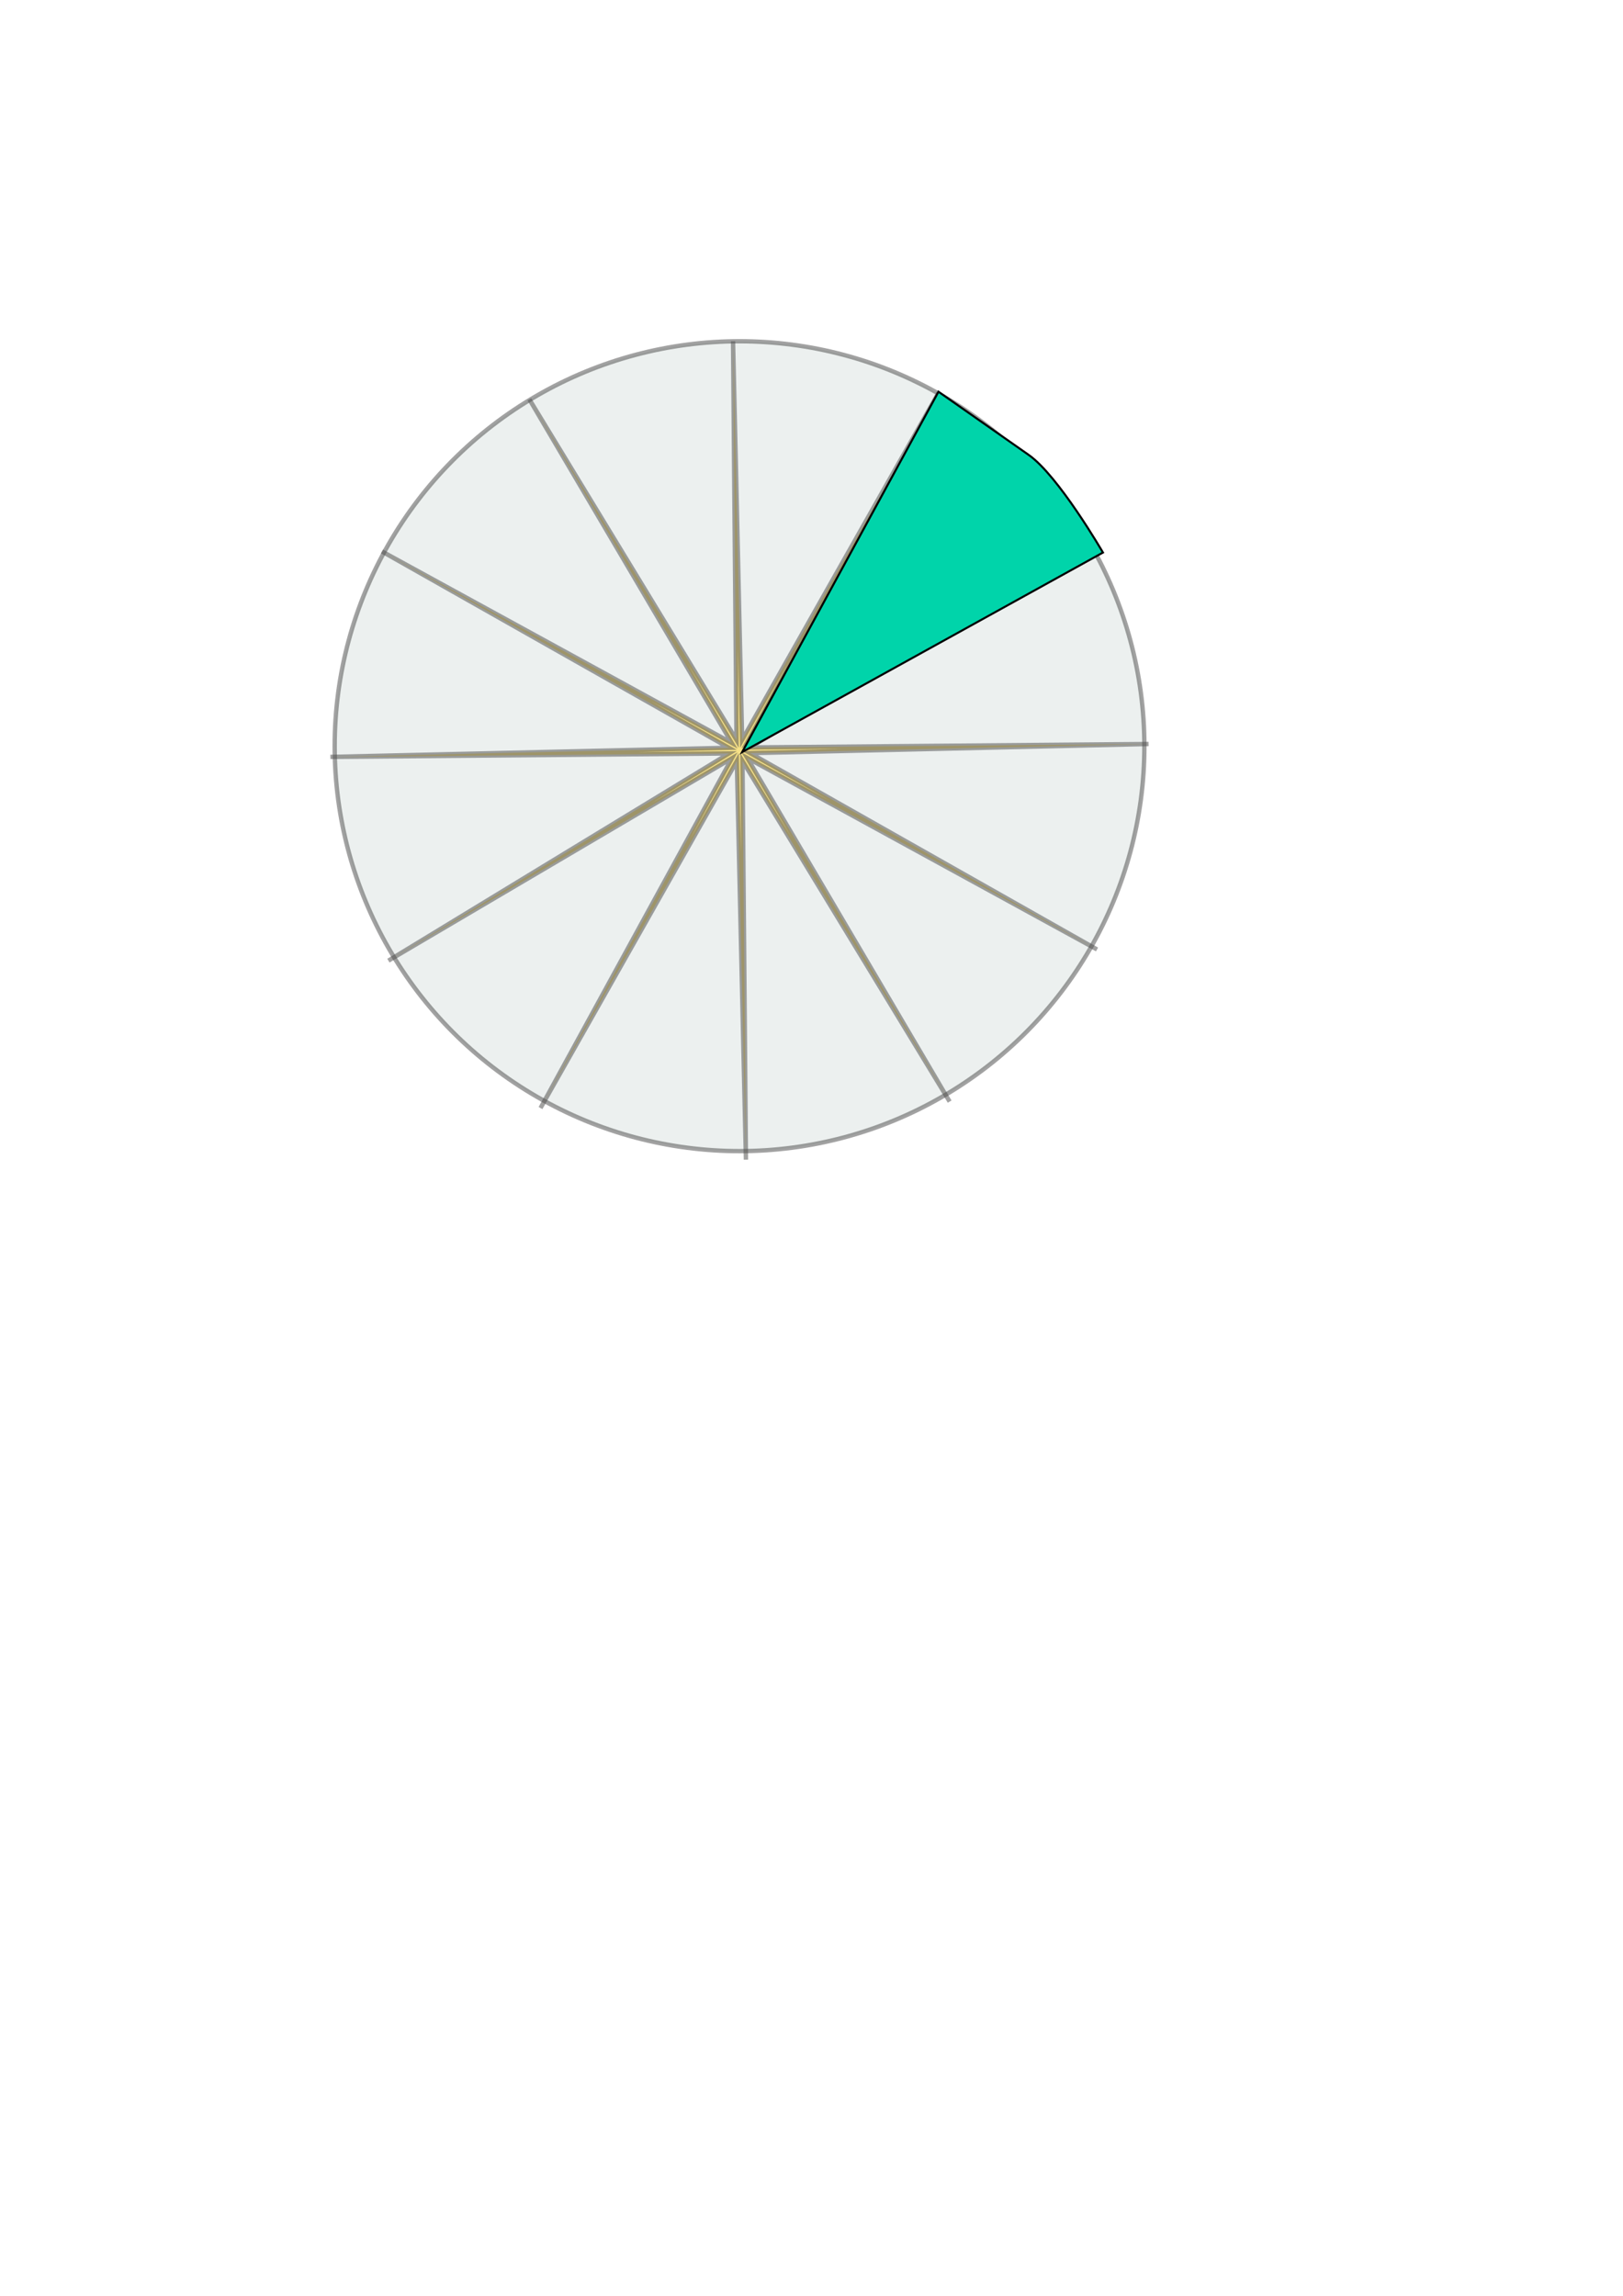 <?xml version="1.0" encoding="UTF-8" standalone="no"?>
<!-- Created with Inkscape (http://www.inkscape.org/) -->

<svg
   xmlns:dc="http://purl.org/dc/elements/1.1/"
   xmlns:cc="http://creativecommons.org/ns#"
   xmlns:rdf="http://www.w3.org/1999/02/22-rdf-syntax-ns#"
   xmlns:svg="http://www.w3.org/2000/svg"
   xmlns="http://www.w3.org/2000/svg"
   xmlns:sodipodi="http://sodipodi.sourceforge.net/DTD/sodipodi-0.dtd"
   xmlns:inkscape="http://www.inkscape.org/namespaces/inkscape"
   width="210mm"
   height="297mm"
   viewBox="0 0 210 297"
   version="1.1"
   id="svg8"
   inkscape:version="0.92.4 (5da689c313, 2019-01-14)"
   sodipodi:docname="1over12.svg">
  <defs
     id="defs2" />
  <sodipodi:namedview
     id="base"
     pagecolor="#ffffff"
     bordercolor="#666666"
     borderopacity="1.0"
     inkscape:pageopacity="0.0"
     inkscape:pageshadow="2"
     inkscape:zoom="0.49497475"
     inkscape:cx="137.70846"
     inkscape:cy="676.34144"
     inkscape:document-units="mm"
     inkscape:current-layer="layer2"
     showgrid="false"
     inkscape:window-width="1366"
     inkscape:window-height="705"
     inkscape:window-x="-8"
     inkscape:window-y="-8"
     inkscape:window-maximized="1"
     showguides="false" />
  <g
     inkscape:groupmode="layer"
     id="layer2"
     inkscape:label="Layer 2">
    <g
       id="g867">
      <circle
         r="52.385"
         cy="96.532"
         cx="95.688"
         id="path22"
         style="opacity:0.52;fill:#dbe3e2;fill-opacity:1;stroke:#4d4d4d;stroke-width:0.565;stroke-linecap:round;stroke-linejoin:miter;stroke-miterlimit:4;stroke-dasharray:none;stroke-opacity:1" />
      <path
         transform="rotate(-11.878,95.682,97.082)"
         inkscape:transform-center-y="2.1265313e-06"
         inkscape:transform-center-x="-4.2534159e-06"
         d="M 145.732,79.824 97.097,96.983 147.655,107.161 96.957,97.703 135.653,131.797 96.476,98.257 112.941,147.132 95.782,98.496 85.604,149.055 95.062,98.357 60.968,137.053 94.508,97.876 45.633,114.341 94.268,97.182 43.71,87.004 94.408,96.462 55.712,62.368 94.889,95.908 78.424,47.033 95.583,95.668 105.761,45.109 96.303,95.808 130.397,57.112 96.857,96.289 Z"
         inkscape:randomized="0"
         inkscape:rounded="0"
         inkscape:flatsided="false"
         sodipodi:arg2="-0.070260082"
         sodipodi:arg1="-0.33205947"
         sodipodi:r2="1.417532"
         sodipodi:r1="52.941124"
         sodipodi:cy="97.082397"
         sodipodi:cx="95.682495"
         sodipodi:sides="12"
         id="path48"
         style="opacity:0.52;fill:#ffd42a;fill-opacity:1;stroke:#4d4d4d;stroke-width:0.565;stroke-linecap:round;stroke-linejoin:miter;stroke-miterlimit:4;stroke-dasharray:none;stroke-opacity:1"
         sodipodi:type="star" />
      <path
         sodipodi:nodetypes="ccscc"
         inkscape:connector-curvature="0"
         id="path54"
         d="M 96.028,97.295 142.711,71.48 c 0,0 -5.751,-9.93 -9.611,-12.633 l -11.673,-8.174 z"
         style="fill:#00d4aa;stroke:#000000;stroke-width:0.265px;stroke-linecap:butt;stroke-linejoin:miter;stroke-opacity:1" />
    </g>
  </g>
</svg>
